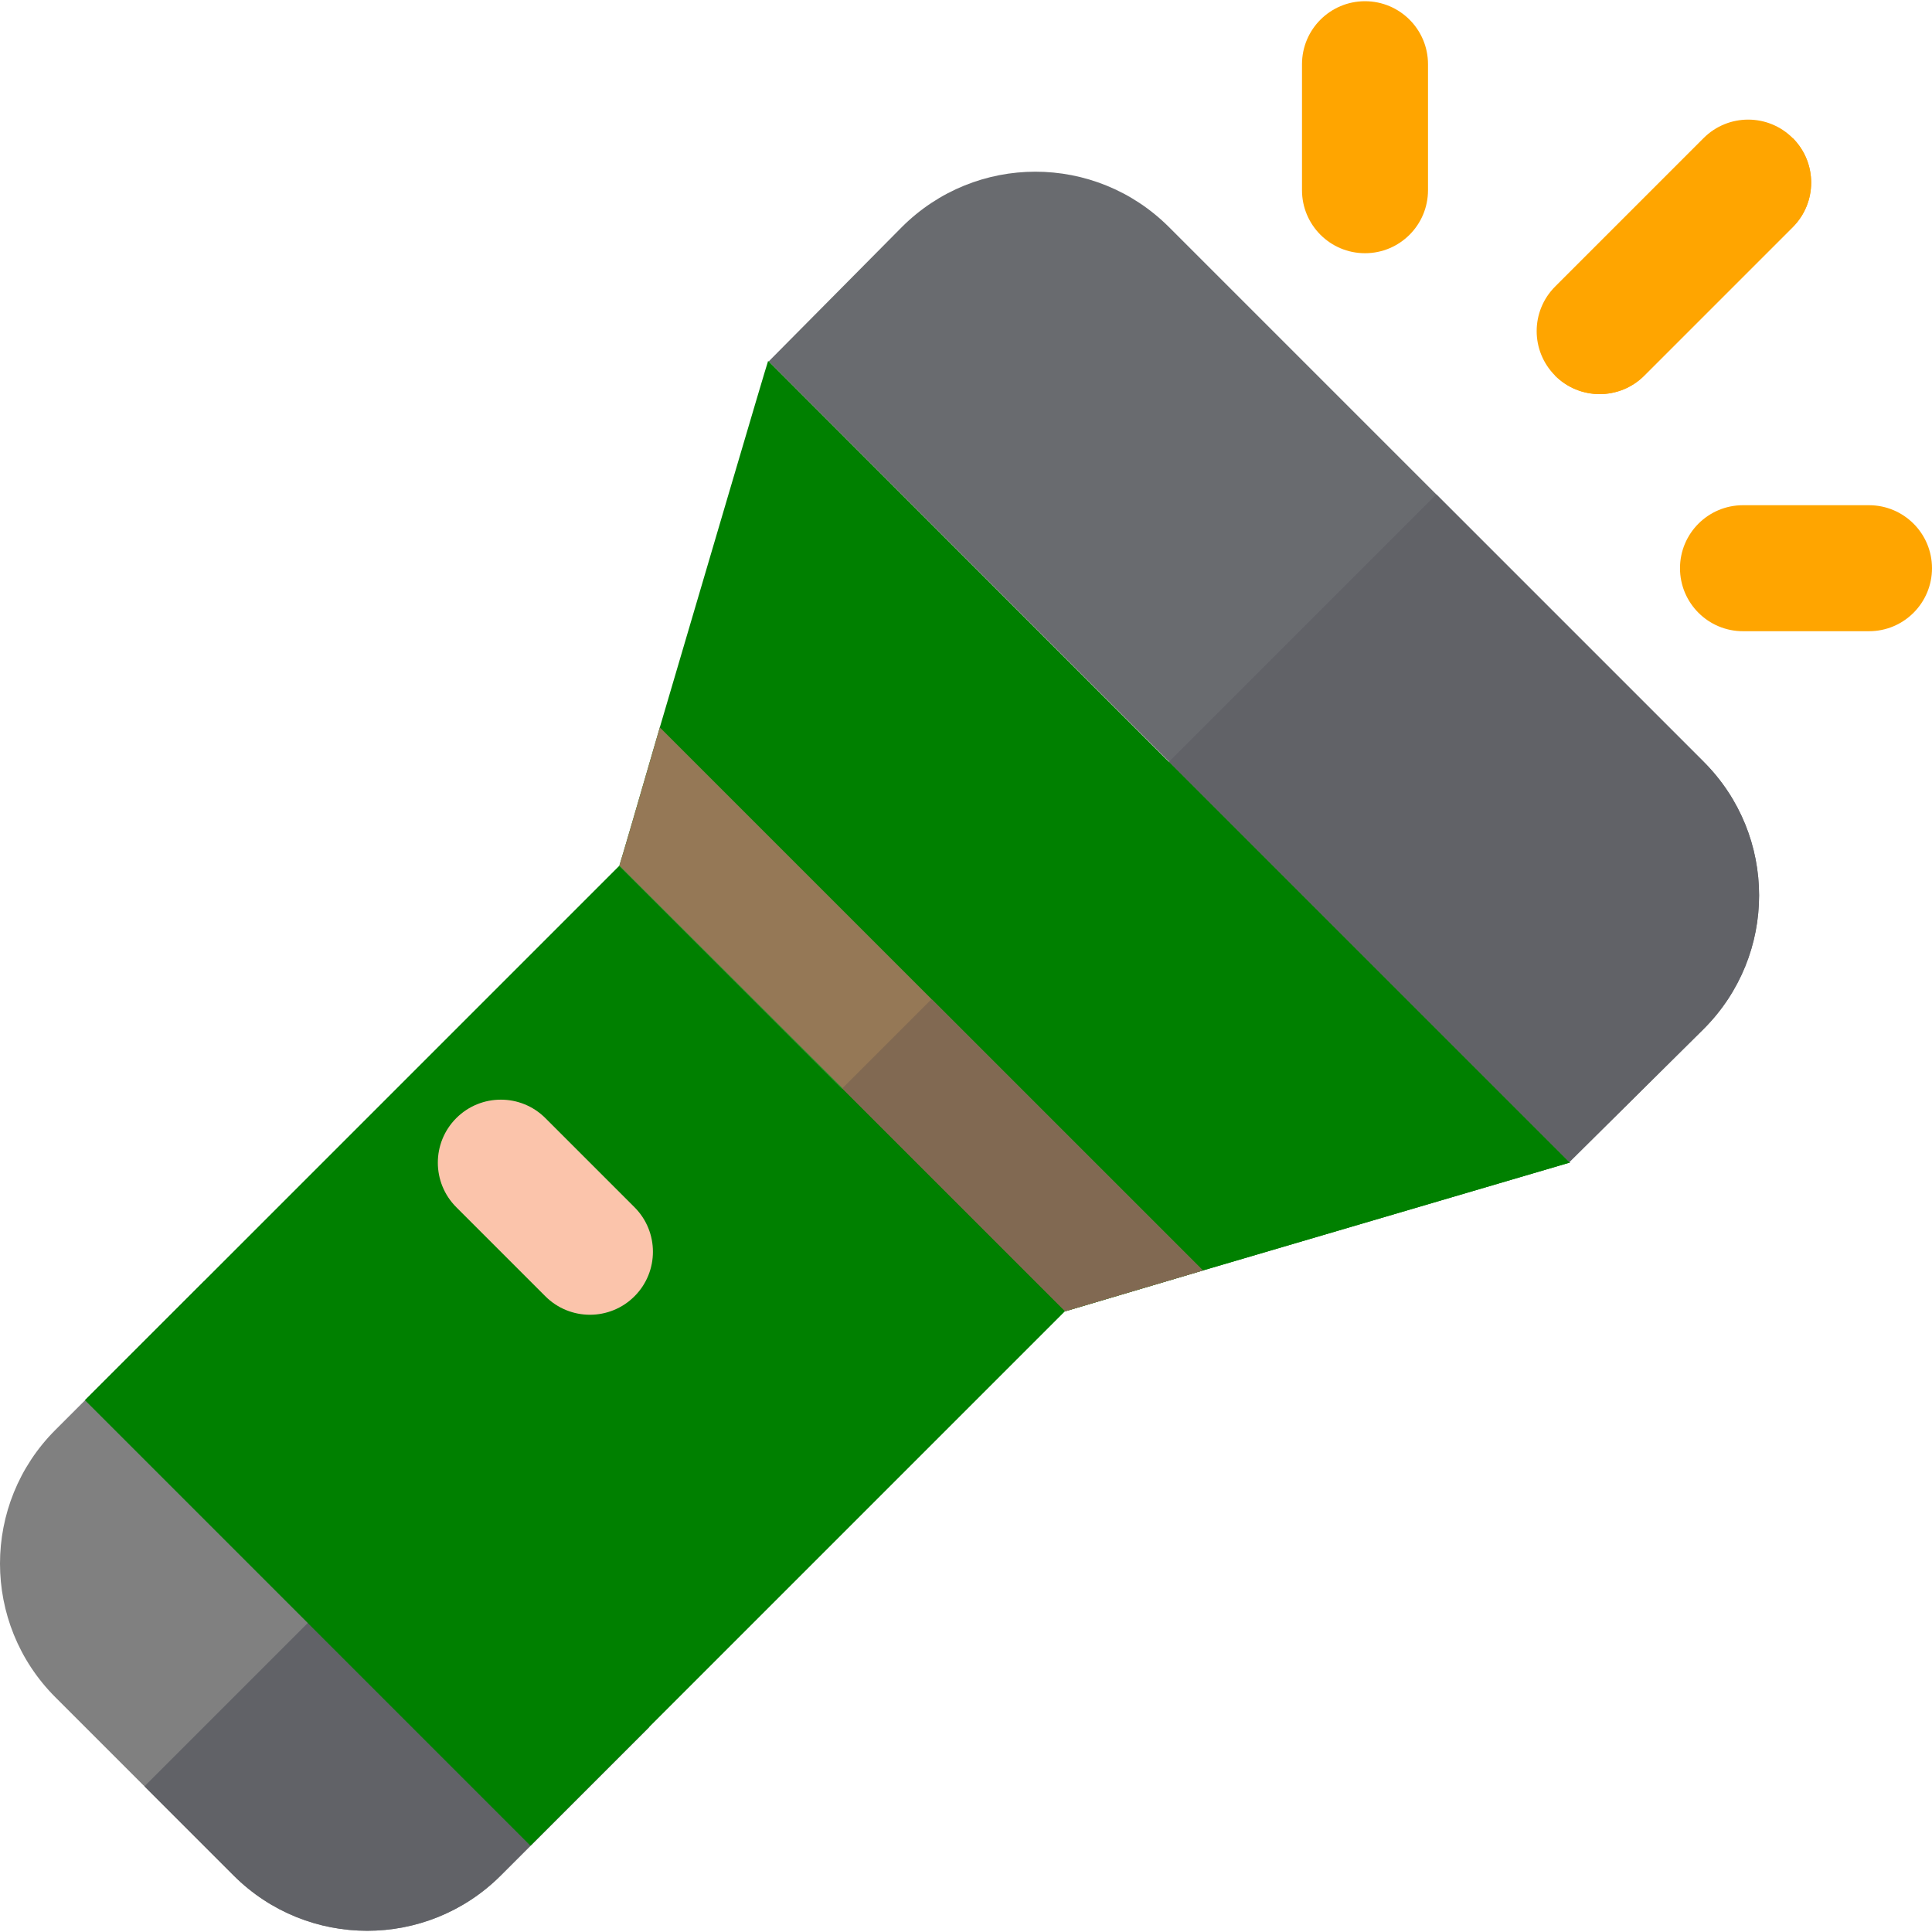 <?xml version="1.0" encoding="iso-8859-1"?>
<!-- Generator: Adobe Illustrator 19.0.0, SVG Export Plug-In . SVG Version: 6.00 Build 0)  -->
<svg version="1.1" id="Layer_1" xmlns="http://www.w3.org/2000/svg" xmlns:xlink="http://www.w3.org/1999/xlink" x="0px" y="0px"
	 viewBox="0 0 512.001 512.001" style="enable-background:new 0 0 512.001 512.001;" xml:space="preserve">
<path style="fill:grey;" d="M54.023,339.598L14.67,378.951c-19.561,19.561-19.561,51.273,0,70.834l47.222,47.222
	c19.561,19.561,51.273,19.561,70.834,0l39.352-39.352L54.023,339.598z"/>
<path style="fill:#616267;" d="M38.283,473.396l23.611,23.611c19.561,19.561,51.273,19.561,70.834,0l39.352-39.352l-59.028-59.028
	L38.283,473.396z"/>
<rect x="52.232" y="275.795" transform="matrix(0.707 -0.707 0.707 0.707 -209.406 212.995)" style="fill:green;" width="200.346" height="166.955"/>
<rect x="140.179" y="288.626" transform="matrix(0.707 0.707 -0.707 0.707 328.205 -14.759)" style="fill:green;" width="83.477" height="200.346"/>
<path style="fill:#fbc4ab;" d="M144.533,343.534l-23.611-23.611c-6.52-6.52-6.52-17.091,0-23.611l0,0
	c6.52-6.52,17.091-6.52,23.611,0l23.611,23.611c6.52,6.52,6.52,17.091,0,23.611l0,0
	C161.623,350.054,151.053,350.054,144.533,343.534z"/>
<path style="fill:orange;" d="M412.126,99.552L412.126,99.552c-6.52-6.52-6.52-17.091,0-23.611l39.352-39.352
	c6.52-6.52,17.091-6.52,23.611,0l0,0c6.52,6.52,6.52,17.091,0,23.611l-39.352,39.352
	C429.218,106.072,418.646,106.072,412.126,99.552z"/>
<path style="fill:orange;" d="M435.738,99.552L475.09,60.2c6.52-6.52,6.519-17.092,0-23.611l-62.964,62.964
	C418.646,106.071,429.218,106.072,435.738,99.552z"/>
<path style="fill:green;" d="M416.056,308.078l-97.28,28.605L282.38,347.48h-0.111l-58.99-58.991l-59.104-59.103v-0.11
	c0.557-1.67,5.009-16.918,10.685-36.508c11.464-38.845,27.937-94.943,28.718-97.169l0.111,0.223h0.111l105.962,106.073h0.111
	l106.072,106.073L416.056,308.078z"/>
<polygon style="fill:green;" points="416.056,308.078 318.776,336.683 282.38,347.481 282.268,347.481 223.278,288.49 
	223.278,288.378 309.762,201.895 309.873,201.895 415.945,307.968 "/>
<path style="fill:#696B6F;" d="M451.479,272.7c0,0-34.709,34.394-35.574,35.259L203.719,95.774
	c0.866-0.866,35.259-35.574,35.259-35.574c19.597-19.597,51.237-19.597,70.834,0l141.667,141.667
	C471.076,221.464,471.076,253.104,451.479,272.7z"/>
<path style="fill:#616267;" d="M451.479,272.7c0,0-34.709,34.394-35.574,35.259L309.812,201.866l70.834-70.834l70.834,70.834
	C471.076,221.464,471.076,253.104,451.479,272.7z"/>
<path style="fill:orange;" d="M361.74,67.105L361.74,67.105c-9.22,0-16.696-7.475-16.696-16.696V17.018
	c0-9.22,7.475-16.696,16.696-16.696l0,0c9.22,0,16.696,7.475,16.696,16.696V50.41C378.435,59.63,370.96,67.105,361.74,67.105z"/>
<path style="fill:orange;" d="M495.305,167.279h-33.391c-9.22,0-16.696-7.475-16.696-16.696l0,0c0-9.22,7.475-16.696,16.696-16.696
	h33.391c9.22,0,16.696,7.475,16.696,16.696l0,0C512.001,159.804,504.525,167.279,495.305,167.279z"/>
<path style="fill:#957856;" d="M318.776,336.683L282.38,347.48h-0.111l-58.99-58.991v-0.111l-59.104-58.991v-0.11
	c0.557-1.67,5.009-16.918,10.685-36.508l72.014,72.014L318.776,336.683z"/>
<polygon style="fill:#816952;" points="223.278,288.378 223.278,288.378 223.278,288.49 282.268,347.481 318.776,336.683 
	246.872,264.782 "/>
<g>
</g>
<g>
</g>
<g>
</g>
<g>
</g>
<g>
</g>
<g>
</g>
<g>
</g>
<g>
</g>
<g>
</g>
<g>
</g>
<g>
</g>
<g>
</g>
<g>
</g>
<g>
</g>
<g>
</g>
</svg>
